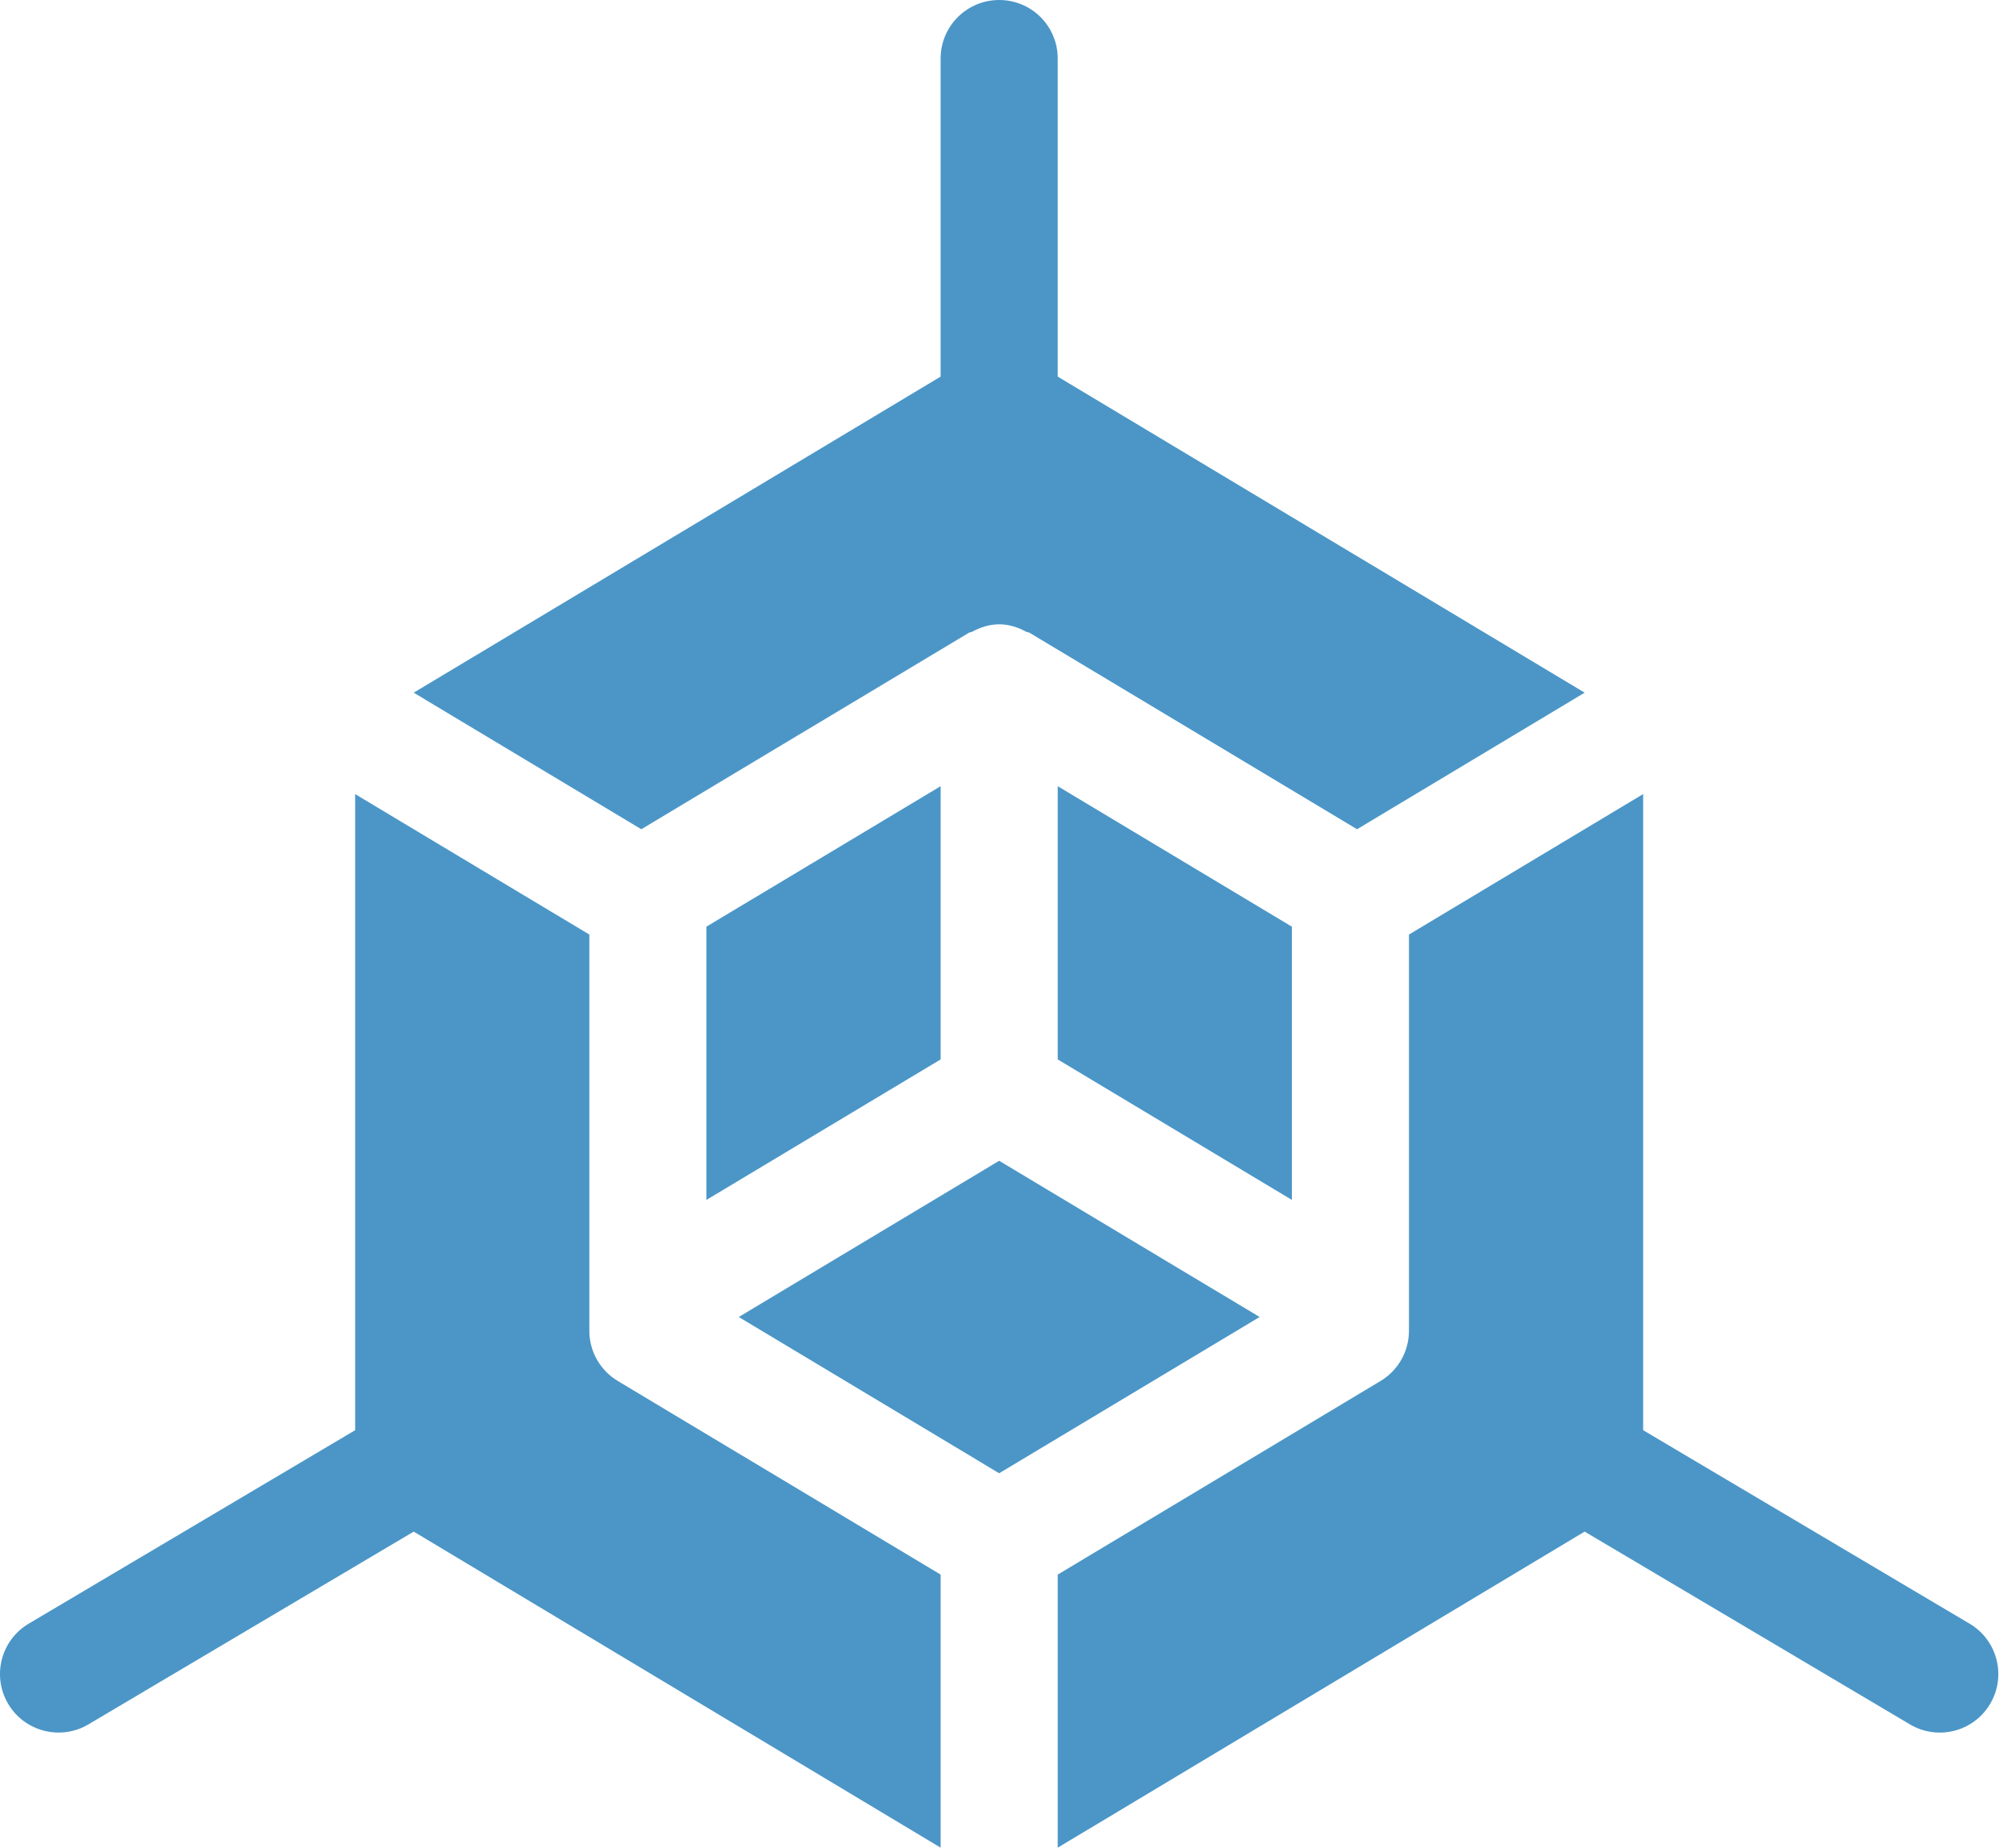 <svg width="36" height="33" viewBox="0 0 36 33" fill="none" xmlns="http://www.w3.org/2000/svg">
<path d="M1.584 30.794L7.388 27.354L16.797 32.999V28.122L11.031 24.663C10.717 24.475 10.524 24.135 10.524 23.767V16.691L6.342 14.182V25.543L0.508 29.001C0.012 29.299 -0.148 29.941 0.149 30.436C0.447 30.932 1.09 31.09 1.584 30.794Z" fill="#4B96C7"/>
<path d="M22.493 23.521L17.842 20.731L13.192 23.521L17.842 26.312L22.493 23.521Z" fill="#4B96C7"/>
<path d="M11.452 14.81L17.305 11.299C17.321 11.289 17.341 11.293 17.358 11.284C17.505 11.205 17.665 11.15 17.843 11.15C18.021 11.15 18.181 11.205 18.327 11.284C18.344 11.293 18.364 11.289 18.381 11.299L24.233 14.81L28.297 12.371L18.888 6.726V1.045C18.888 0.468 18.421 0 17.843 0C17.265 0 16.797 0.468 16.797 1.045V6.726L7.388 12.371L11.452 14.81Z" fill="#4B96C7"/>
<path d="M23.069 16.55L18.888 14.041V18.921L23.069 21.43V16.55Z" fill="#4B96C7"/>
<path d="M25.16 16.691V23.767C25.16 24.135 24.967 24.475 24.653 24.664L18.888 28.122V32.999L28.297 27.354L34.101 30.794C34.595 31.091 35.238 30.932 35.535 30.436C35.832 29.941 35.672 29.299 35.177 29.002L29.342 25.543V14.182L25.16 16.691Z" fill="#4B96C7"/>
<path d="M12.615 16.55V21.43L16.797 18.921V14.041L12.615 16.55Z" fill="#4B96C7"/>
</svg>
